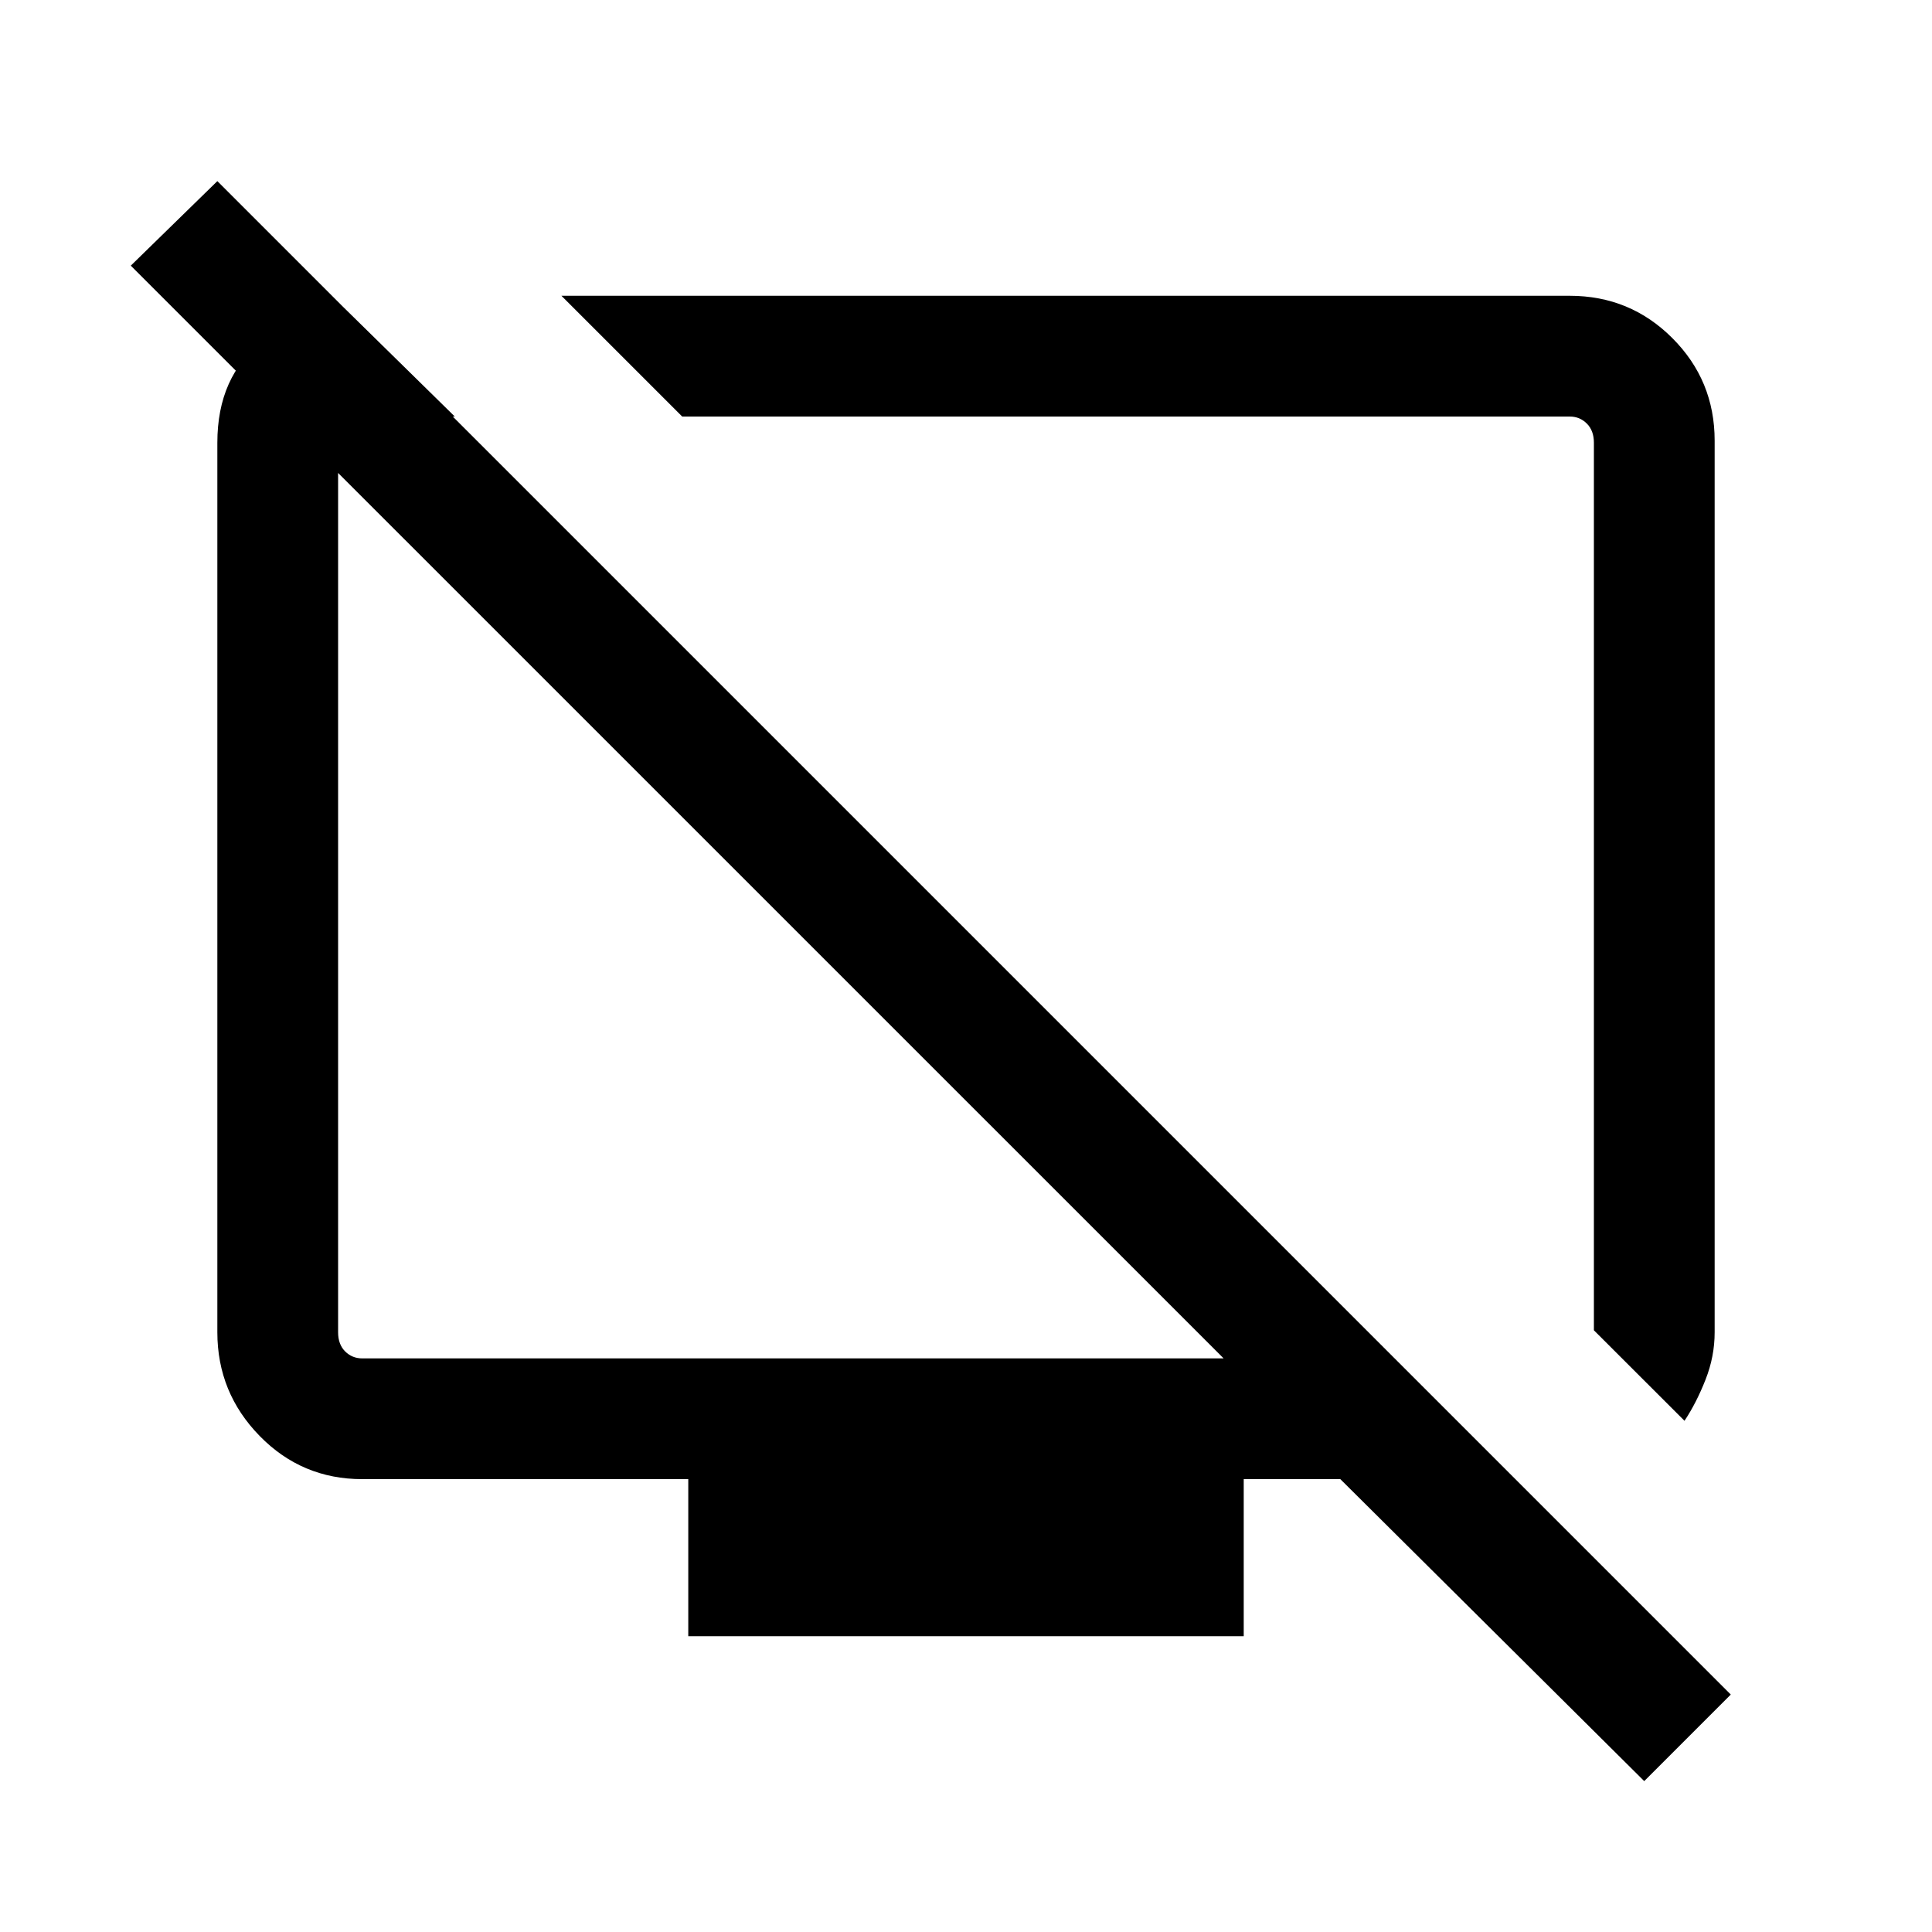 <svg xmlns="http://www.w3.org/2000/svg" height="20" width="20"><path d="m17.438 14.708-.938-.937V4.583q0-.125-.073-.198-.073-.073-.177-.073H7.062l-1.25-1.25H16.25q.625 0 1.062.438.438.438.438 1.062v9.23q0 .25-.094.489-.094.24-.218.427ZM3.542 3.167l1.166 1.145H3.75q-.083 0-.167.084-.083.083-.083.187v9.209q0 .125.073.198.073.072.177.072h8.917L1.354 2.75l.896-.875 15.667 15.667-.896.896-3.146-3.126h-1v1.626h-5.75v-1.626H3.75q-.625 0-1.062-.447-.438-.448-.438-1.073V4.583q0-.687.469-1.052.469-.364.677-.364Zm4.791 6.562Zm3.521-.604Z"/></svg>